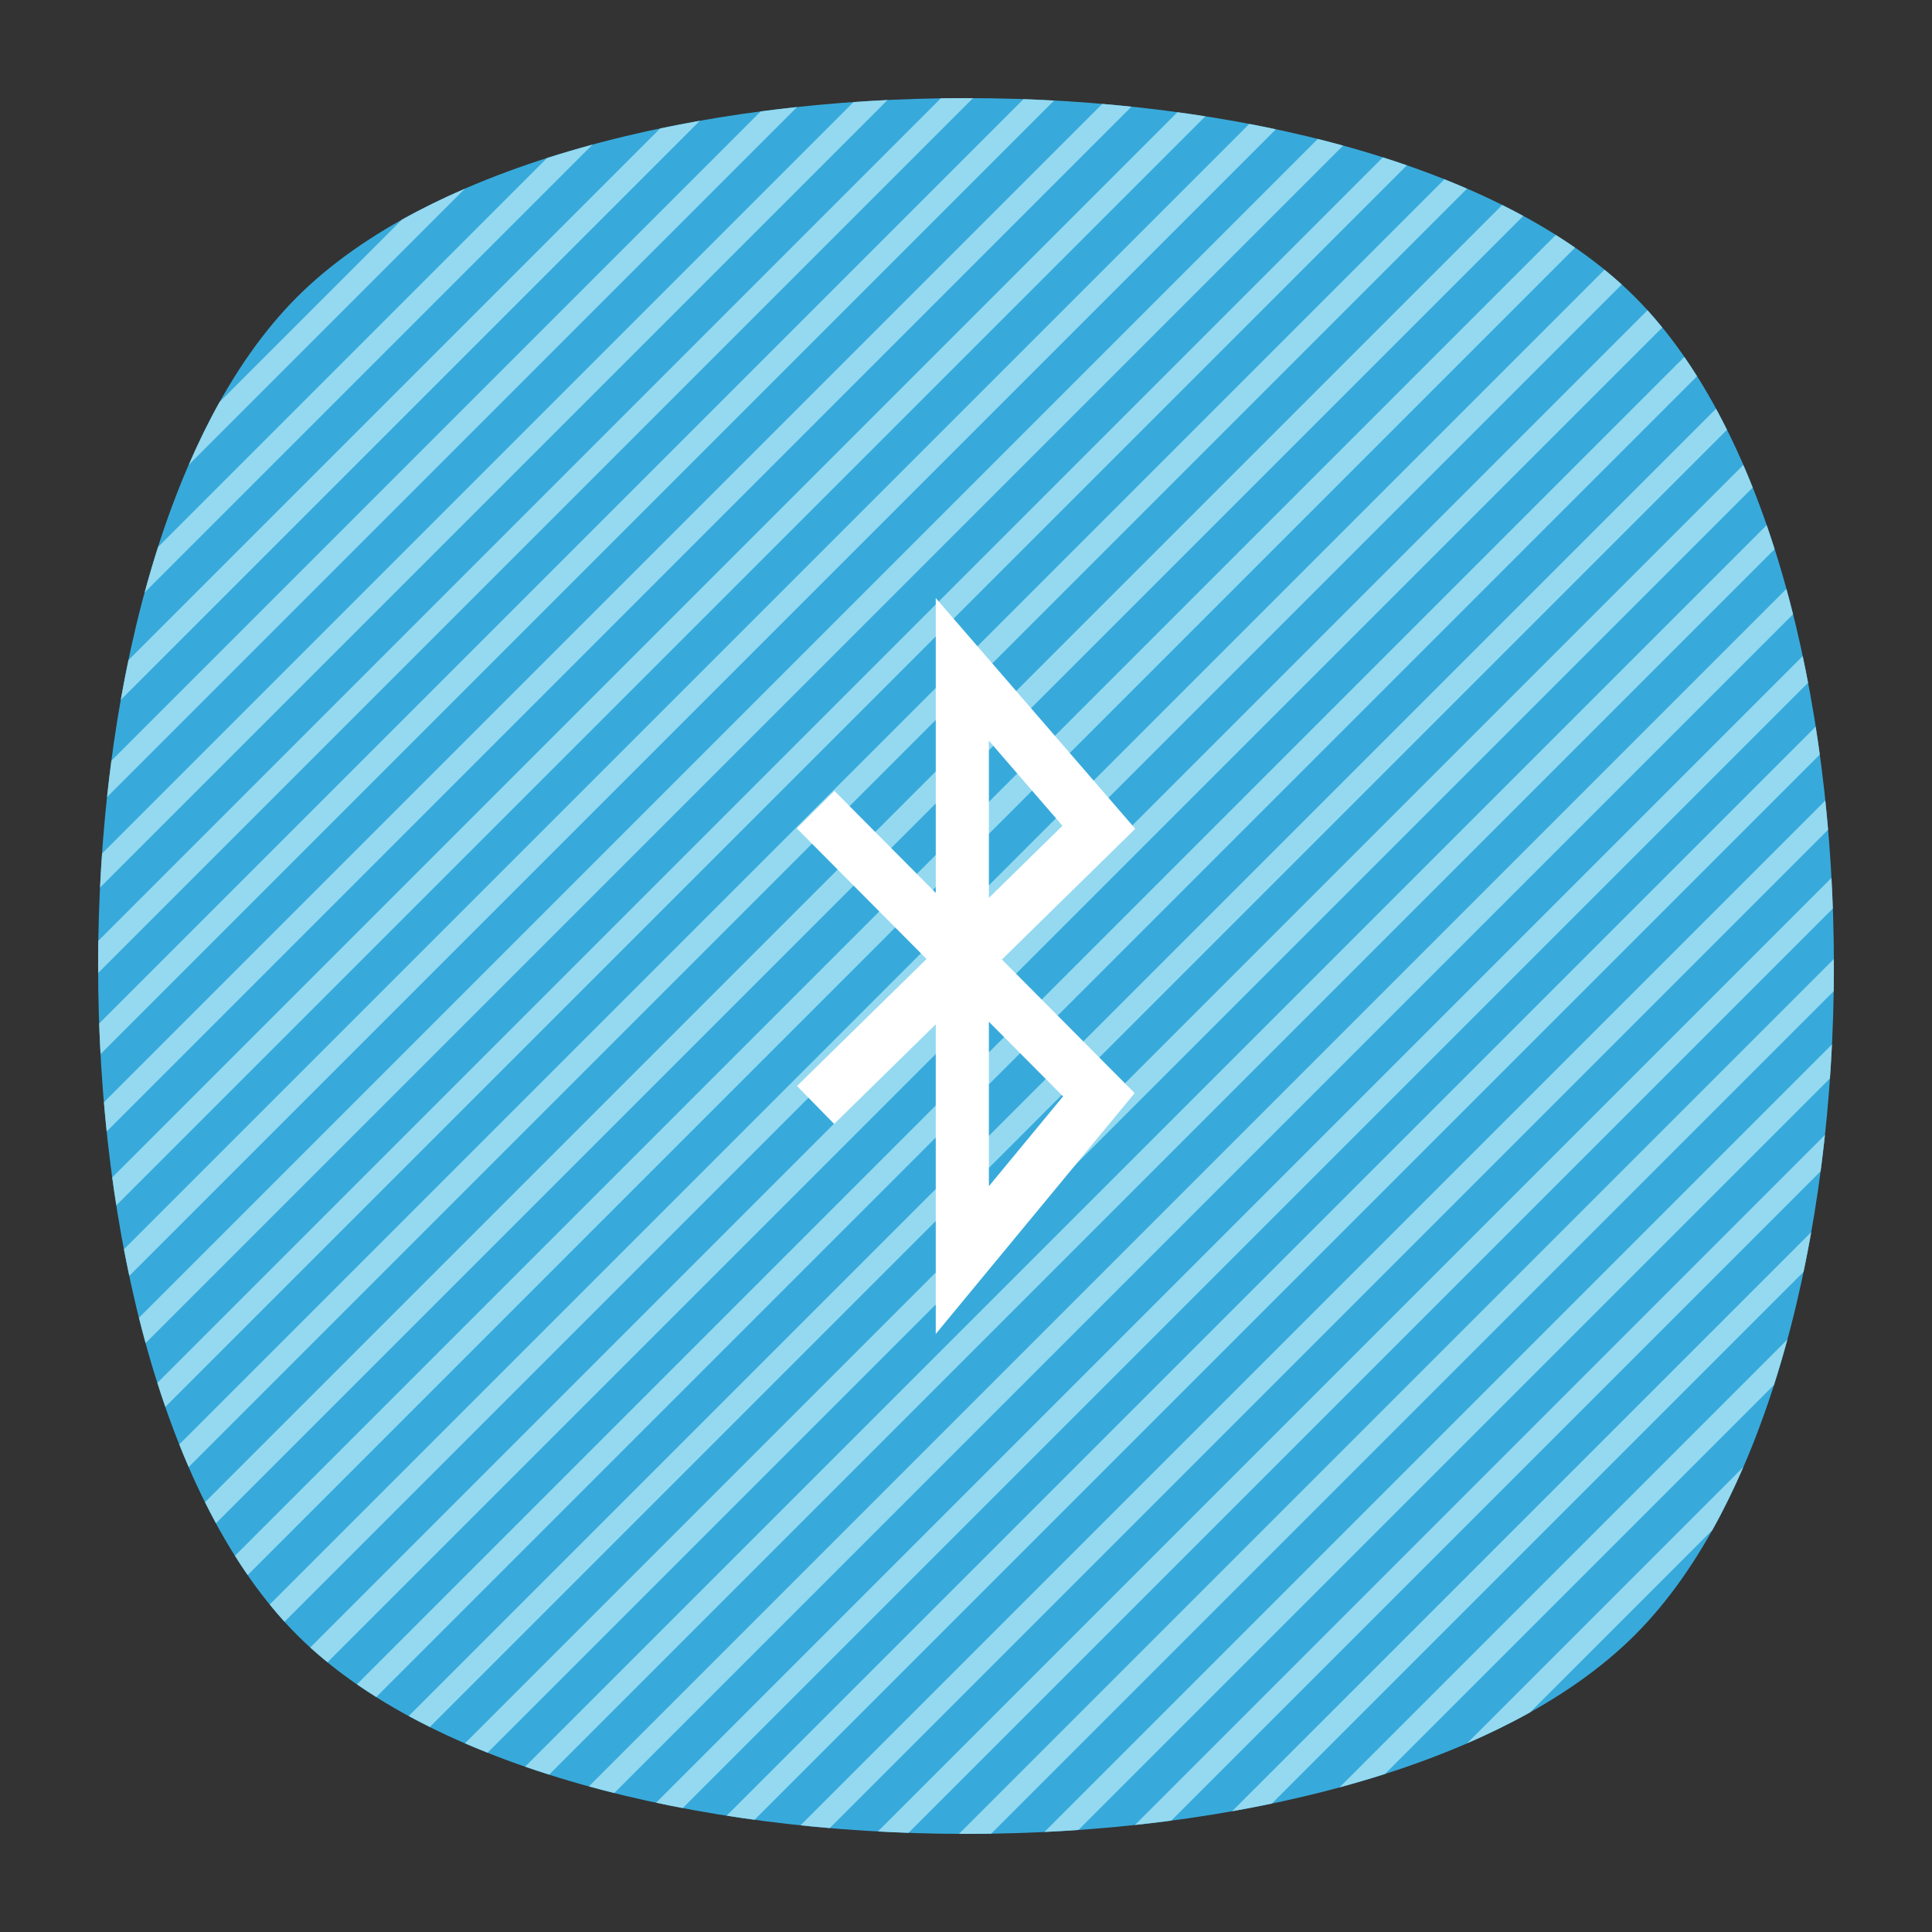 <?xml version="1.0" encoding="UTF-8" standalone="no"?>
<svg
   xmlns:dc="http://purl.org/dc/elements/1.1/"
   xmlns:cc="http://creativecommons.org/ns#"
   xmlns:rdf="http://www.w3.org/1999/02/22-rdf-syntax-ns#"
   xmlns:svg="http://www.w3.org/2000/svg"
   xmlns="http://www.w3.org/2000/svg"
   viewBox="0 0 640 640"
   height="640"
   width="640"
   xml:space="preserve"
   version="1.1"
   id="svg2"><rect x="0" y="0" width="640" height="640" fill="#333333" stroke="none"/><defs
     id="defs6"><clipPath
       id="clipPath16"
       clipPathUnits="userSpaceOnUse"><path
         id="path18"
         d="M 0,512 512,512 512,0 0,0 0,512 Z" /></clipPath><clipPath
       id="clipPath24"
       clipPathUnits="userSpaceOnUse"><path
         id="path26"
         d="m 18.325,493.744 475.4,0 0,-475.488 -475.4,0 0,475.488 z" /></clipPath><clipPath
       id="clipPath28"
       clipPathUnits="userSpaceOnUse"><path
         id="path30"
         d="M 448.99,63.029 C 389.293,3.332 122.807,3.332 63.11,63.029 3.413,122.726 3.413,389.312 63.01,449.009 c 59.597,59.696 326.283,59.596 385.98,0 59.697,-59.597 59.597,-326.283 0,-385.98" /></clipPath><radialGradient
       id="radialGradient36"
       spreadMethod="pad"
       gradientTransform="matrix(237.722,0,0,237.722,256.025,256)"
       gradientUnits="userSpaceOnUse"
       r="1"
       cy="0"
       cx="0"
       fy="0"
       fx="0"><stop
         id="stop38"
         offset="0"
         style="stop-opacity:1;stop-color:#ffffff" /><stop
         id="stop40"
         offset="0.859"
         style="stop-opacity:0.141;stop-color:#ffffff" /><stop
         id="stop42"
         offset="1"
         style="stop-opacity:0;stop-color:#ffffff" /></radialGradient><mask
       id="mask44"
       height="1"
       width="1"
       y="0"
       x="0"
       maskUnits="userSpaceOnUse"><g
         id="g46"><g
           id="g48"><g
             id="g50"><g
               id="g52"><path
                 id="path54"
                 style="fill:url(#radialGradient36);stroke:none"
                 d="m -32768,32767 65535,0 0,-65535 -65535,0 0,65535 z" /></g></g></g></g></mask><radialGradient
       id="radialGradient56"
       spreadMethod="pad"
       gradientTransform="matrix(237.722,0,0,237.722,256.025,256)"
       gradientUnits="userSpaceOnUse"
       r="1"
       cy="0"
       cx="0"
       fy="0"
       fx="0"><stop
         id="stop58"
         offset="0"
         style="stop-opacity:1;stop-color:#010101" /><stop
         id="stop60"
         offset="0.859"
         style="stop-opacity:1;stop-color:#010101" /><stop
         id="stop62"
         offset="1"
         style="stop-opacity:1;stop-color:#010101" /></radialGradient><clipPath
       id="clipPath86"
       clipPathUnits="userSpaceOnUse"><path
         id="path88"
         d="m 18.325,493.744 475.4,0 0,-475.488 -475.4,0 0,475.488 z" /></clipPath><clipPath
       id="clipPath90"
       clipPathUnits="userSpaceOnUse"><path
         id="path92"
         d="M 448.99,63.029 C 389.293,3.332 122.807,3.332 63.11,63.029 3.413,122.726 3.413,389.312 63.01,449.009 c 59.597,59.696 326.283,59.596 385.98,0 59.697,-59.597 59.597,-326.283 0,-385.98" /></clipPath><radialGradient
       id="radialGradient98"
       spreadMethod="pad"
       gradientTransform="matrix(188.255,188.361,-130.359,130.279,256.025,256.044)"
       gradientUnits="userSpaceOnUse"
       r="1"
       cy="0"
       cx="0"
       fy="0"
       fx="0"><stop
         id="stop100"
         offset="0"
         style="stop-opacity:1;stop-color:#ffffff" /><stop
         id="stop102"
         offset="0.859"
         style="stop-opacity:0.141;stop-color:#ffffff" /><stop
         id="stop104"
         offset="1"
         style="stop-opacity:0;stop-color:#ffffff" /></radialGradient><mask
       id="mask106"
       height="1"
       width="1"
       y="0"
       x="0"
       maskUnits="userSpaceOnUse"><g
         id="g108"><g
           id="g110"><g
             id="g112"><g
               id="g114"><path
                 id="path116"
                 style="fill:url(#radialGradient98);stroke:none"
                 d="m -32768,32767 65535,0 0,-65535 -65535,0 0,65535 z" /></g></g></g></g></mask><radialGradient
       id="radialGradient118"
       spreadMethod="pad"
       gradientTransform="matrix(188.255,188.361,-130.359,130.279,256.025,256.044)"
       gradientUnits="userSpaceOnUse"
       r="1"
       cy="0"
       cx="0"
       fy="0"
       fx="0"><stop
         id="stop120"
         offset="0"
         style="stop-opacity:1;stop-color:#010101" /><stop
         id="stop122"
         offset="0.859"
         style="stop-opacity:1;stop-color:#010101" /><stop
         id="stop124"
         offset="1"
         style="stop-opacity:1;stop-color:#010101" /></radialGradient><clipPath
       id="clipPath148"
       clipPathUnits="userSpaceOnUse"><path
         id="path150"
         d="m 18.275,493.694 475.387,0 0,-475.438 -475.387,0 0,475.438 z" /></clipPath><clipPath
       id="clipPath152"
       clipPathUnits="userSpaceOnUse"><path
         id="path154"
         d="m 63.01,63.029 c 59.697,-59.697 326.183,-59.697 385.88,0 59.697,59.697 59.697,326.183 0,385.88 -59.697,59.696 -326.183,59.696 -385.88,0.1 -59.697,-59.597 -59.597,-326.283 0,-385.98" /></clipPath><radialGradient
       id="radialGradient160"
       spreadMethod="pad"
       gradientTransform="matrix(-188.288,188.394,130.382,130.302,255.925,255.994)"
       gradientUnits="userSpaceOnUse"
       r="1"
       cy="0"
       cx="0"
       fy="0"
       fx="0"><stop
         id="stop162"
         offset="0"
         style="stop-opacity:1;stop-color:#ffffff" /><stop
         id="stop164"
         offset="0.859"
         style="stop-opacity:0.141;stop-color:#ffffff" /><stop
         id="stop166"
         offset="1"
         style="stop-opacity:0;stop-color:#ffffff" /></radialGradient><mask
       id="mask168"
       height="1"
       width="1"
       y="0"
       x="0"
       maskUnits="userSpaceOnUse"><g
         id="g170"><g
           id="g172"><g
             id="g174"><g
               id="g176"><path
                 id="path178"
                 style="fill:url(#radialGradient160);stroke:none"
                 d="m -32768,32767 65535,0 0,-65535 -65535,0 0,65535 z" /></g></g></g></g></mask><radialGradient
       id="radialGradient180"
       spreadMethod="pad"
       gradientTransform="matrix(-188.288,188.394,130.382,130.302,255.925,255.994)"
       gradientUnits="userSpaceOnUse"
       r="1"
       cy="0"
       cx="0"
       fy="0"
       fx="0"><stop
         id="stop182"
         offset="0"
         style="stop-opacity:1;stop-color:#010101" /><stop
         id="stop184"
         offset="0.859"
         style="stop-opacity:1;stop-color:#010101" /><stop
         id="stop186"
         offset="1"
         style="stop-opacity:1;stop-color:#010101" /></radialGradient><linearGradient
       id="linearGradient218"
       spreadMethod="pad"
       gradientTransform="matrix(460,0,0,-460,26,256)"
       gradientUnits="userSpaceOnUse"
       y2="0"
       x2="1"
       y1="0"
       x1="0"><stop
         id="stop220"
         offset="0"
         style="stop-opacity:1;stop-color:#37aadb" /><stop
         id="stop222"
         offset="1"
         style="stop-opacity:1;stop-color:#37aadb" /></linearGradient><clipPath
       id="clipPath230"
       clipPathUnits="userSpaceOnUse"><path
         id="path232"
         d="M 0,512 512,512 512,0 0,0 0,512 Z" /></clipPath></defs><g
     transform="matrix(1.25,0,0,-1.25,0,640)"
     id="g10"><g
       id="g12"><g
         clip-path="url(#clipPath16)"
         id="g14"><g
           id="g20"><g
             id="g22" /><g
             id="g64"><g
               style="opacity:0.4"
               id="g66"
               clip-path="url(#clipPath24)"><g
                 id="g68"><g
                   id="g70"
                   clip-path="url(#clipPath28)"><g
                     id="g72"><g
                       id="g74" /><g
                       id="g76"
                       mask="url(#mask44)"><g
                         id="g78"><path
                           id="path80"
                           style="fill:url(#radialGradient56);stroke:none"
                           d="M 448.99,63.029 C 389.293,3.332 122.807,3.332 63.11,63.029 3.413,122.726 3.413,389.312 63.01,449.009 c 59.597,59.696 326.283,59.596 385.98,0 59.697,-59.597 59.597,-326.283 0,-385.98" /></g></g></g></g></g></g></g></g><g
           id="g82"><g
             id="g84" /><g
             id="g126"><g
               style="opacity:0.4"
               id="g128"
               clip-path="url(#clipPath86)"><g
                 id="g130"><g
                   id="g132"
                   clip-path="url(#clipPath90)"><g
                     id="g134"><g
                       id="g136" /><g
                       id="g138"
                       mask="url(#mask106)"><g
                         id="g140"><path
                           id="path142"
                           style="fill:url(#radialGradient118);stroke:none"
                           d="M 448.99,63.029 C 389.293,3.332 122.807,3.332 63.11,63.029 3.413,122.726 3.413,389.312 63.01,449.009 c 59.597,59.696 326.283,59.596 385.98,0 59.697,-59.597 59.597,-326.283 0,-385.98" /></g></g></g></g></g></g></g></g><g
           id="g144"><g
             id="g146" /><g
             id="g188"><g
               style="opacity:0.4"
               id="g190"
               clip-path="url(#clipPath148)"><g
                 id="g192"><g
                   id="g194"
                   clip-path="url(#clipPath152)"><g
                     id="g196"><g
                       id="g198" /><g
                       id="g200"
                       mask="url(#mask168)"><g
                         id="g202"><path
                           id="path204"
                           style="fill:url(#radialGradient180);stroke:none"
                           d="m 63.01,63.029 c 59.697,-59.697 326.183,-59.697 385.88,0 59.697,59.697 59.697,326.183 0,385.88 -59.697,59.696 -326.183,59.696 -385.88,0.1 -59.697,-59.597 -59.597,-326.283 0,-385.98" /></g></g></g></g></g></g></g></g></g></g><g
       id="g206"><g
         id="g208"><g
           id="g214"><g
             id="g216"><path
               id="path224"
               style="fill:url(#linearGradient218);stroke:none"
               d="M 78.721,433.279 C 8.427,362.985 8.427,149.015 78.721,78.721 l 0,0 c 70.294,-70.294 284.264,-70.294 354.558,0 l 0,0 c 70.294,70.294 70.294,284.264 0,354.558 l 0,0 C 398.132,468.426 327.066,486 256,486 l 0,0 C 184.934,486 113.868,468.426 78.721,433.279" /></g></g></g></g><g
       id="g226"><g
         clip-path="url(#clipPath230)"
         id="g228"><g
           transform="translate(461.982,123.191)"
           id="g234"><path
             id="path236"
             style="fill:#94d9f0;fill-opacity:1;fill-rule:nonzero;stroke:none"
             d="m 0,0 -73.173,-73.173 c 5.844,2.534 11.427,5.255 16.673,8.189 l 48.311,48.311 C -5.255,-11.426 -2.533,-5.843 0,0" /></g><g
           transform="translate(473.667,157.007)"
           id="g238"><path
             id="path240"
             style="fill:#94d9f0;fill-opacity:1;fill-rule:nonzero;stroke:none"
             d="m 0,0 -118.674,-118.674 c 4.089,1.109 8.103,2.292 12.035,3.55 L -3.55,-12.035 C -2.292,-8.103 -1.109,-4.089 0,0" /></g><g
           transform="translate(479.992,185.463)"
           id="g242"><path
             id="path244"
             style="fill:#94d9f0;fill-opacity:1;fill-rule:nonzero;stroke:none"
             d="m 0,0 -153.455,-153.455 c 3.543,0.627 7.048,1.308 10.518,2.034 L -2.034,-10.518 C -1.308,-7.048 -0.627,-3.543 0,0" /></g><g
           transform="translate(483.631,211.233)"
           id="g246"><path
             id="path248"
             style="fill:#94d9f0;fill-opacity:1;fill-rule:nonzero;stroke:none"
             d="m 0,0 -182.864,-182.864 c 3.231,0.346 6.443,0.731 9.637,1.153 L -1.152,-9.637 C -0.731,-6.443 -0.346,-3.23 0,0" /></g><g
           transform="translate(485.492,235.226)"
           id="g250"><path
             id="path252"
             style="fill:#94d9f0;fill-opacity:1;fill-rule:nonzero;stroke:none"
             d="m 0,0 -208.718,-208.718 c 3.017,0.147 6.025,0.332 9.027,0.543 L -0.542,-9.027 C -0.332,-6.025 -0.146,-3.017 0,0" /></g><g
           transform="translate(485.986,257.85)"
           id="g254"><path
             id="path256"
             style="fill:#94d9f0;fill-opacity:1;fill-rule:nonzero;stroke:none"
             d="m 0,0 -231.836,-231.836 c 2.841,-0.012 5.682,-0.006 8.522,0.038 L -0.037,-8.522 C 0.007,-5.682 0.012,-2.841 0,0" /></g><g
           transform="translate(485.352,279.348)"
           id="g258"><path
             id="path260"
             style="fill:#94d9f0;fill-opacity:1;fill-rule:nonzero;stroke:none"
             d="m 0,0 -252.7,-252.7 c 2.701,-0.147 5.406,-0.271 8.117,-0.368 L 0.368,-8.117 C 0.272,-5.406 0.147,-2.701 0,0" /></g><g
           transform="translate(483.724,299.852)"
           id="g262"><path
             id="path264"
             style="fill:#94d9f0;fill-opacity:1;fill-rule:nonzero;stroke:none"
             d="m 0,0 -271.576,-271.576 c 2.573,-0.27 5.156,-0.515 7.748,-0.736 L 0.736,-7.749 C 0.514,-5.157 0.27,-2.573 0,0" /></g><g
           transform="translate(481.174,319.432)"
           id="g266"><path
             id="path268"
             style="fill:#94d9f0;fill-opacity:1;fill-rule:nonzero;stroke:none"
             d="m 0,0 -288.606,-288.606 c 2.454,-0.384 4.922,-0.744 7.402,-1.082 L 1.083,-7.402 C 0.744,-4.921 0.384,-2.454 0,0" /></g><g
           transform="translate(477.734,338.124)"
           id="g270"><path
             id="path272"
             style="fill:#94d9f0;fill-opacity:1;fill-rule:nonzero;stroke:none"
             d="m 0,0 -303.858,-303.858 c 2.336,-0.497 4.691,-0.97 7.063,-1.422 L 1.421,-7.063 C 0.969,-4.692 0.497,-2.337 0,0" /></g><g
           transform="translate(473.412,355.932)"
           id="g274"><path
             id="path276"
             style="fill:#94d9f0;fill-opacity:1;fill-rule:nonzero;stroke:none"
             d="m 0,0 -317.344,-317.344 c 2.22,-0.609 4.461,-1.196 6.723,-1.761 L 1.761,-6.723 C 1.196,-4.461 0.61,-2.219 0,0" /></g><g
           transform="translate(468.183,372.834)"
           id="g278"><path
             id="path280"
             style="fill:#94d9f0;fill-opacity:1;fill-rule:nonzero;stroke:none"
             d="m 0,0 -329.016,-329.016 c 2.097,-0.727 4.221,-1.432 6.37,-2.114 L 2.114,-6.37 C 1.431,-4.221 0.727,-2.098 0,0" /></g><g
           transform="translate(461.995,388.778)"
           id="g282"><path
             id="path284"
             style="fill:#94d9f0;fill-opacity:1;fill-rule:nonzero;stroke:none"
             d="m 0,0 -163.873,-163.873 -50.135,-50.135 -124.766,-124.766 c 1.968,-0.852 3.966,-1.682 5.995,-2.489 l 118.771,118.771 36.967,36.967 L 2.49,-5.995 C 1.682,-3.966 0.853,-1.968 0,0" /></g><g
           transform="translate(454.765,403.68)"
           id="g286"><path
             id="path288"
             style="fill:#94d9f0;fill-opacity:1;fill-rule:nonzero;stroke:none"
             d="m 0,0 -167.672,-167.672 -9.954,-9.954 -15.075,-15.075 -14.077,-14.077 -139.667,-139.667 c 1.824,-0.991 3.686,-1.958 5.583,-2.902 l 134.084,134.085 14.077,14.076 19.303,19.304 9.954,9.953 L 2.902,-5.583 C 1.958,-3.686 0.991,-1.824 0,0" /></g><g
           transform="translate(446.365,417.41)"
           id="g290"><path
             id="path292"
             style="fill:#94d9f0;fill-opacity:1;fill-rule:nonzero;stroke:none"
             d="m 0,0 -170.301,-170.301 -9.954,-9.954 -4.046,-4.046 -14.076,-14.076 -153.398,-153.398 c 1.661,-1.148 3.37,-2.269 5.117,-3.367 l 148.281,148.28 14.076,14.077 8.275,8.274 9.953,9.954 169.44,169.44 C 2.269,-3.37 1.148,-1.661 0,0" /></g><g
           transform="translate(436.607,429.784)"
           id="g294"><path
             id="path296"
             style="fill:#94d9f0;fill-opacity:1;fill-rule:nonzero;stroke:none"
             d="m 0,0 -136.522,-136.522 -79.069,-79.069 -138.8,-138.8 c 1.467,-1.333 3.004,-2.63 4.575,-3.909 l 161.197,161.196 21.274,21.275 L 3.91,-4.574 C 2.631,-3.003 1.333,-1.466 0,0" /></g><g
           transform="translate(425.209,440.517)"
           id="g298"><path
             id="path300"
             style="fill:#94d9f0;fill-opacity:1;fill-rule:nonzero;stroke:none"
             d="m 0,0 -135.387,-135.387 -9.98,-9.98 -17.778,-17.778 -18.013,-18.013 -172.568,-172.568 c 1.279,-1.571 2.577,-3.108 3.91,-4.574 l 138.867,138.867 79.496,79.496 L 4.574,-3.91 C 3.108,-2.577 1.571,-1.279 0,0" /></g><g
           transform="translate(412.293,449.732)"
           id="g302"><path
             id="path304"
             style="fill:#94d9f0;fill-opacity:1;fill-rule:nonzero;stroke:none"
             d="m 0,0 -132.734,-132.734 -9.98,-9.98 -7.515,-7.515 -14.076,-14.076 -5.013,-5.013 -9.953,-9.953 -170.754,-170.754 c 1.098,-1.747 2.219,-3.457 3.367,-5.117 l 171.615,171.615 9.953,9.953 0.785,0.785 14.076,14.075 11.45,11.451 9.98,9.979 L 5.117,-3.367 C 3.457,-2.219 1.747,-1.098 0,0" /></g><g
           transform="translate(262.064,315.71)"
           id="g306"><path
             id="path308"
             style="fill:#94d9f0;fill-opacity:1;fill-rule:nonzero;stroke:none"
             d="M 0,0 0,-2.56 1.187,-1.373 0,0 Z" /></g><g
           transform="translate(398.097,457.667)"
           id="g310"><path
             id="path312"
             style="fill:#94d9f0;fill-opacity:1;fill-rule:nonzero;stroke:none"
             d="m 0,0 -128.8,-128.8 -21.309,-21.309 -16.042,-16.042 -9.954,-9.954 -167.659,-167.659 c 0.944,-1.897 1.911,-3.759 2.902,-5.583 l 168.986,168.986 9.953,9.954 11.814,11.814 14.076,14.076 0,2.56 1.187,-1.373 9.98,9.98 L 5.583,-2.902 C 3.758,-1.911 1.897,-0.944 0,0" /></g><g
           transform="translate(382.783,464.485)"
           id="g314"><path
             id="path316"
             style="fill:#94d9f0;fill-opacity:1;fill-rule:nonzero;stroke:none"
             d="m 0,0 -123.75,-123.75 -11.045,-11.045 -200.473,-200.473 c 0.807,-2.029 1.637,-4.027 2.489,-5.995 l 165.187,165.186 9.953,9.953 22.844,22.845 14.98,14.979 L 5.995,-2.49 C 4.027,-1.637 2.029,-0.807 0,0" /></g><g
           transform="translate(366.464,470.296)"
           id="g318"><path
             id="path320"
             style="fill:#94d9f0;fill-opacity:1;fill-rule:nonzero;stroke:none"
             d="m 0,0 -117.693,-117.693 -0.783,-0.783 -206.284,-206.284 c 0.682,-2.149 1.387,-4.273 2.114,-6.37 l 204.17,204.17 4.718,4.717 L 6.37,-2.114 C 4.273,-1.387 2.149,-0.682 0,0" /></g><g
           transform="translate(349.209,475.173)"
           id="g322"><path
             id="path324"
             style="fill:#94d9f0;fill-opacity:1;fill-rule:nonzero;stroke:none"
             d="m 0,0 -312.382,-312.382 c 0.565,-2.262 1.152,-4.504 1.761,-6.723 L 6.723,-1.761 C 4.504,-1.152 2.262,-0.565 0,0" /></g><g
           transform="translate(331.061,479.156)"
           id="g326"><path
             id="path328"
             style="fill:#94d9f0;fill-opacity:1;fill-rule:nonzero;stroke:none"
             d="m 0,0 -298.216,-298.216 c 0.451,-2.372 0.924,-4.727 1.421,-7.064 L 7.063,-1.421 C 4.726,-0.925 2.371,-0.452 0,0" /></g><g
           transform="translate(312.031,482.256)"
           id="g330"><path
             id="path332"
             style="fill:#94d9f0;fill-opacity:1;fill-rule:nonzero;stroke:none"
             d="m 0,0 -282.287,-282.287 c 0.338,-2.481 0.698,-4.948 1.083,-7.402 L 7.402,-1.083 C 4.948,-0.698 2.48,-0.338 0,0" /></g><g
           transform="translate(292.103,484.46)"
           id="g334"><path
             id="path336"
             style="fill:#94d9f0;fill-opacity:1;fill-rule:nonzero;stroke:none"
             d="m 0,0 -264.563,-264.563 c 0.221,-2.593 0.466,-5.176 0.735,-7.749 L 7.749,-0.736 C 5.175,-0.466 2.592,-0.221 0,0" /></g><g
           transform="translate(271.231,485.72)"
           id="g338"><path
             id="path340"
             style="fill:#94d9f0;fill-opacity:1;fill-rule:nonzero;stroke:none"
             d="m 0,0 -244.951,-244.951 c 0.096,-2.71 0.22,-5.416 0.368,-8.117 l 252.7,252.7 C 5.416,-0.22 2.71,-0.096 0,0" /></g><g
           transform="translate(249.329,485.948)"
           id="g342"><path
             id="path344"
             style="fill:#94d9f0;fill-opacity:1;fill-rule:nonzero;stroke:none"
             d="m 0,0 -223.277,-223.277 c -0.044,-2.84 -0.05,-5.681 -0.037,-8.522 L 8.522,0.037 C 5.681,0.05 2.84,0.044 0,0" /></g><g
           transform="translate(226.199,484.95)"
           id="g346"><path
             id="path348"
             style="fill:#94d9f0;fill-opacity:1;fill-rule:nonzero;stroke:none"
             d="m 0,0 -199.149,-199.149 c -0.21,-3.001 -0.396,-6.01 -0.542,-9.027 L 9.027,0.542 C 6.01,0.396 3.001,0.21 0,0" /></g><g
           transform="translate(201.596,482.478)"
           id="g350"><path
             id="path352"
             style="fill:#94d9f0;fill-opacity:1;fill-rule:nonzero;stroke:none"
             d="m 0,0 -172.074,-172.074 c -0.422,-3.194 -0.807,-6.407 -1.153,-9.637 L 9.637,1.152 C 6.406,0.807 3.194,0.422 0,0" /></g><g
           transform="translate(174.946,477.958)"
           id="g354"><path
             id="path356"
             style="fill:#94d9f0;fill-opacity:1;fill-rule:nonzero;stroke:none"
             d="m 0,0 -140.904,-140.904 c -0.725,-3.47 -1.406,-6.975 -2.034,-10.518 L 10.518,2.034 C 6.975,1.407 3.47,0.726 0,0" /></g><g
           transform="translate(144.973,470.117)"
           id="g358"><path
             id="path360"
             style="fill:#94d9f0;fill-opacity:1;fill-rule:nonzero;stroke:none"
             d="m 0,0 -103.089,-103.089 c -1.258,-3.932 -2.442,-7.946 -3.55,-12.035 L 12.035,3.55 C 7.945,2.442 3.931,1.258 0,0" /></g><g
           transform="translate(106.517,453.793)"
           id="g362"><path
             id="path364"
             style="fill:#94d9f0;fill-opacity:1;fill-rule:nonzero;stroke:none"
             d="m 0,0 -48.311,-48.311 c -2.934,-5.246 -5.655,-10.83 -8.189,-16.673 L 16.673,8.189 C 10.83,5.656 5.247,2.934 0,0" /></g><g
           transform="translate(262.064,315.71)"
           id="g366"><path
             id="path368"
             style="fill:#ffffff;fill-opacity:1;fill-rule:nonzero;stroke:none"
             d="M 0,0 0,-41.66 19.496,-22.547 0,0 Z M 0,-74.482 0,-118.069 19.656,-94.267 0,-74.482 Z m -14.077,-82.737 0,82.049 -26.925,-26.395 -9.853,10.052 34.335,33.659 -34.4,34.626 9.985,9.921 26.859,-27.035 0,78.141 52.868,-61.14 -35.339,-34.645 35.18,-35.409 -52.71,-63.824 z" /></g></g></g></g></svg>